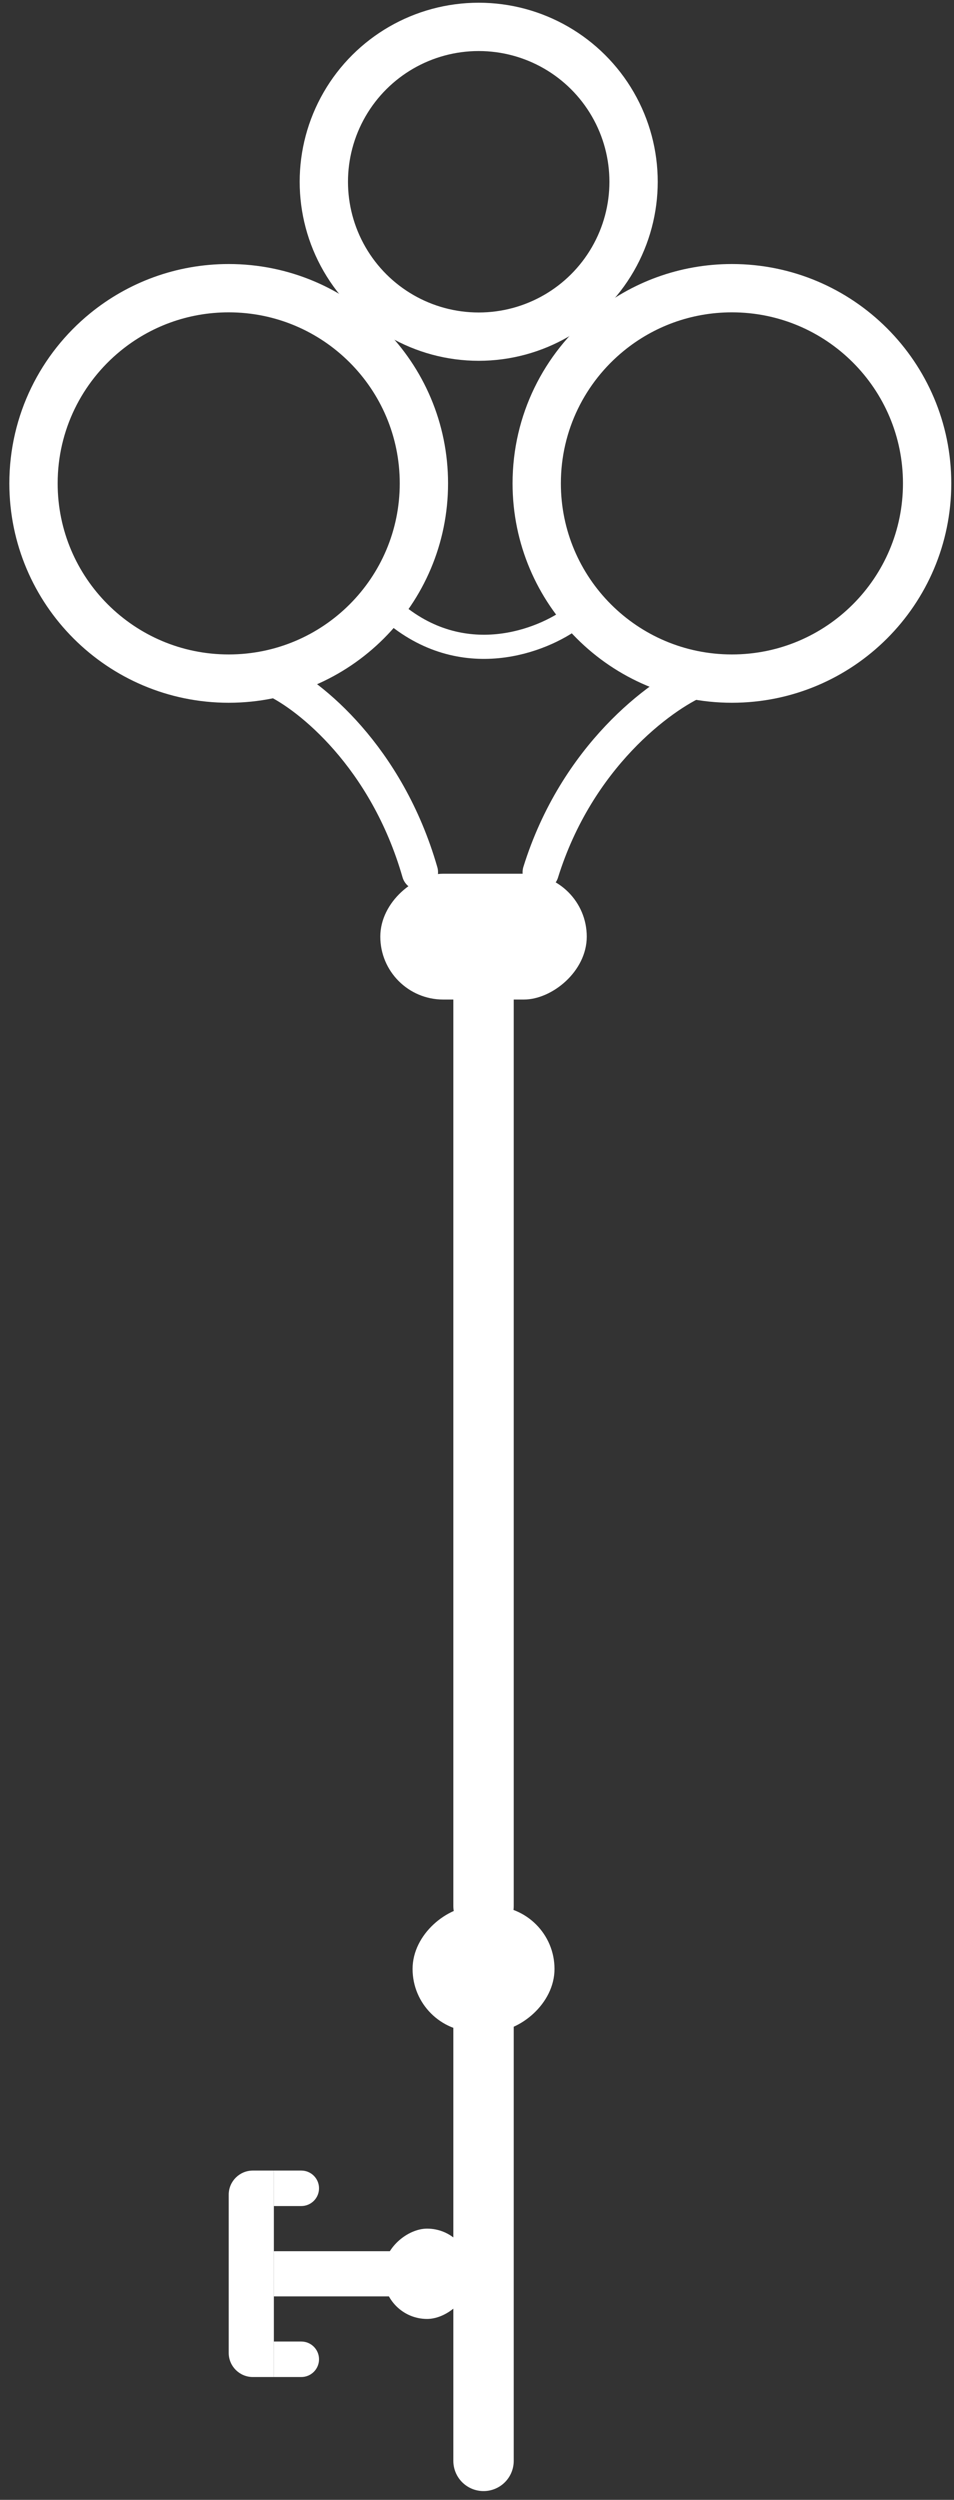 <svg width="79" height="207" viewBox="0 0 79 207" fill="none" xmlns="http://www.w3.org/2000/svg">
<rect x="0" y="0" width="79" height="207" fill="#333333" stroke="none"/>
<path d="M57.774 56.226C54.686 57.559 47.763 62.626 44.774 72.226" stroke="white" stroke-width="3" stroke-linecap="round"/>
<path d="M22.774 56.226C25.625 57.559 32.015 62.626 34.774 72.226" stroke="white" stroke-width="3" stroke-linecap="round"/>
<path d="M60.61 56.192C51.682 56.192 44.445 48.955 44.445 40.027C44.445 34.978 46.758 30.471 50.389 27.504C53.175 25.227 56.73 23.863 60.61 23.863C69.537 23.863 76.774 31.1 76.774 40.027C76.774 48.955 69.537 56.192 60.61 56.192Z" stroke="white" stroke-width="4"/>
<path d="M47.521 51.113C44.938 53.072 38.305 55.708 32.428 50.579" stroke="white" stroke-width="2"/>
<path d="M18.938 56.192C10.011 56.192 2.774 48.955 2.774 40.027C2.774 34.978 5.087 30.471 8.718 27.504C11.504 25.227 15.059 23.863 18.938 23.863C27.866 23.863 35.103 31.1 35.103 40.027C35.103 48.955 27.866 56.192 18.938 56.192Z" stroke="white" stroke-width="4"/>
<circle cx="39.641" cy="15.051" r="12.825" transform="rotate(90 39.641 15.051)" stroke="white" stroke-width="4"/>
<rect x="48.589" y="72.349" width="10.418" height="17.096" rx="5.209" transform="rotate(90 48.589 72.349)" fill="white"/>
<rect x="45.918" y="157.829" width="10.418" height="11.753" rx="5.209" transform="rotate(90 45.918 157.829)" fill="white"/>
<path d="M40.041 82.767L40.041 157.829" stroke="white" stroke-width="5" stroke-linecap="round"/>
<path d="M40.041 165.575V203.774" stroke="white" stroke-width="5" stroke-linecap="round"/>
<rect x="38.973" y="184.541" width="7.479" height="7.212" rx="3.606" transform="rotate(90 38.973 184.541)" fill="white"/>
<rect x="32.829" y="186.411" width="3.74" height="10.151" transform="rotate(90 32.829 186.411)" fill="white"/>
<path d="M18.939 194.829C18.939 195.933 19.834 196.829 20.939 196.829H22.678V179.733H20.939C19.834 179.733 18.939 180.628 18.939 181.733V194.829Z" fill="white"/>
<path d="M24.949 179.733C25.76 179.733 26.418 180.391 26.418 181.202C26.418 182.013 25.76 182.671 24.949 182.671H22.678V179.733H24.949Z" fill="white"/>
<path d="M24.949 193.89C25.76 193.89 26.418 194.548 26.418 195.36C26.418 196.171 25.76 196.829 24.949 196.829H22.678V193.89H24.949Z" fill="white"/>
</svg>
